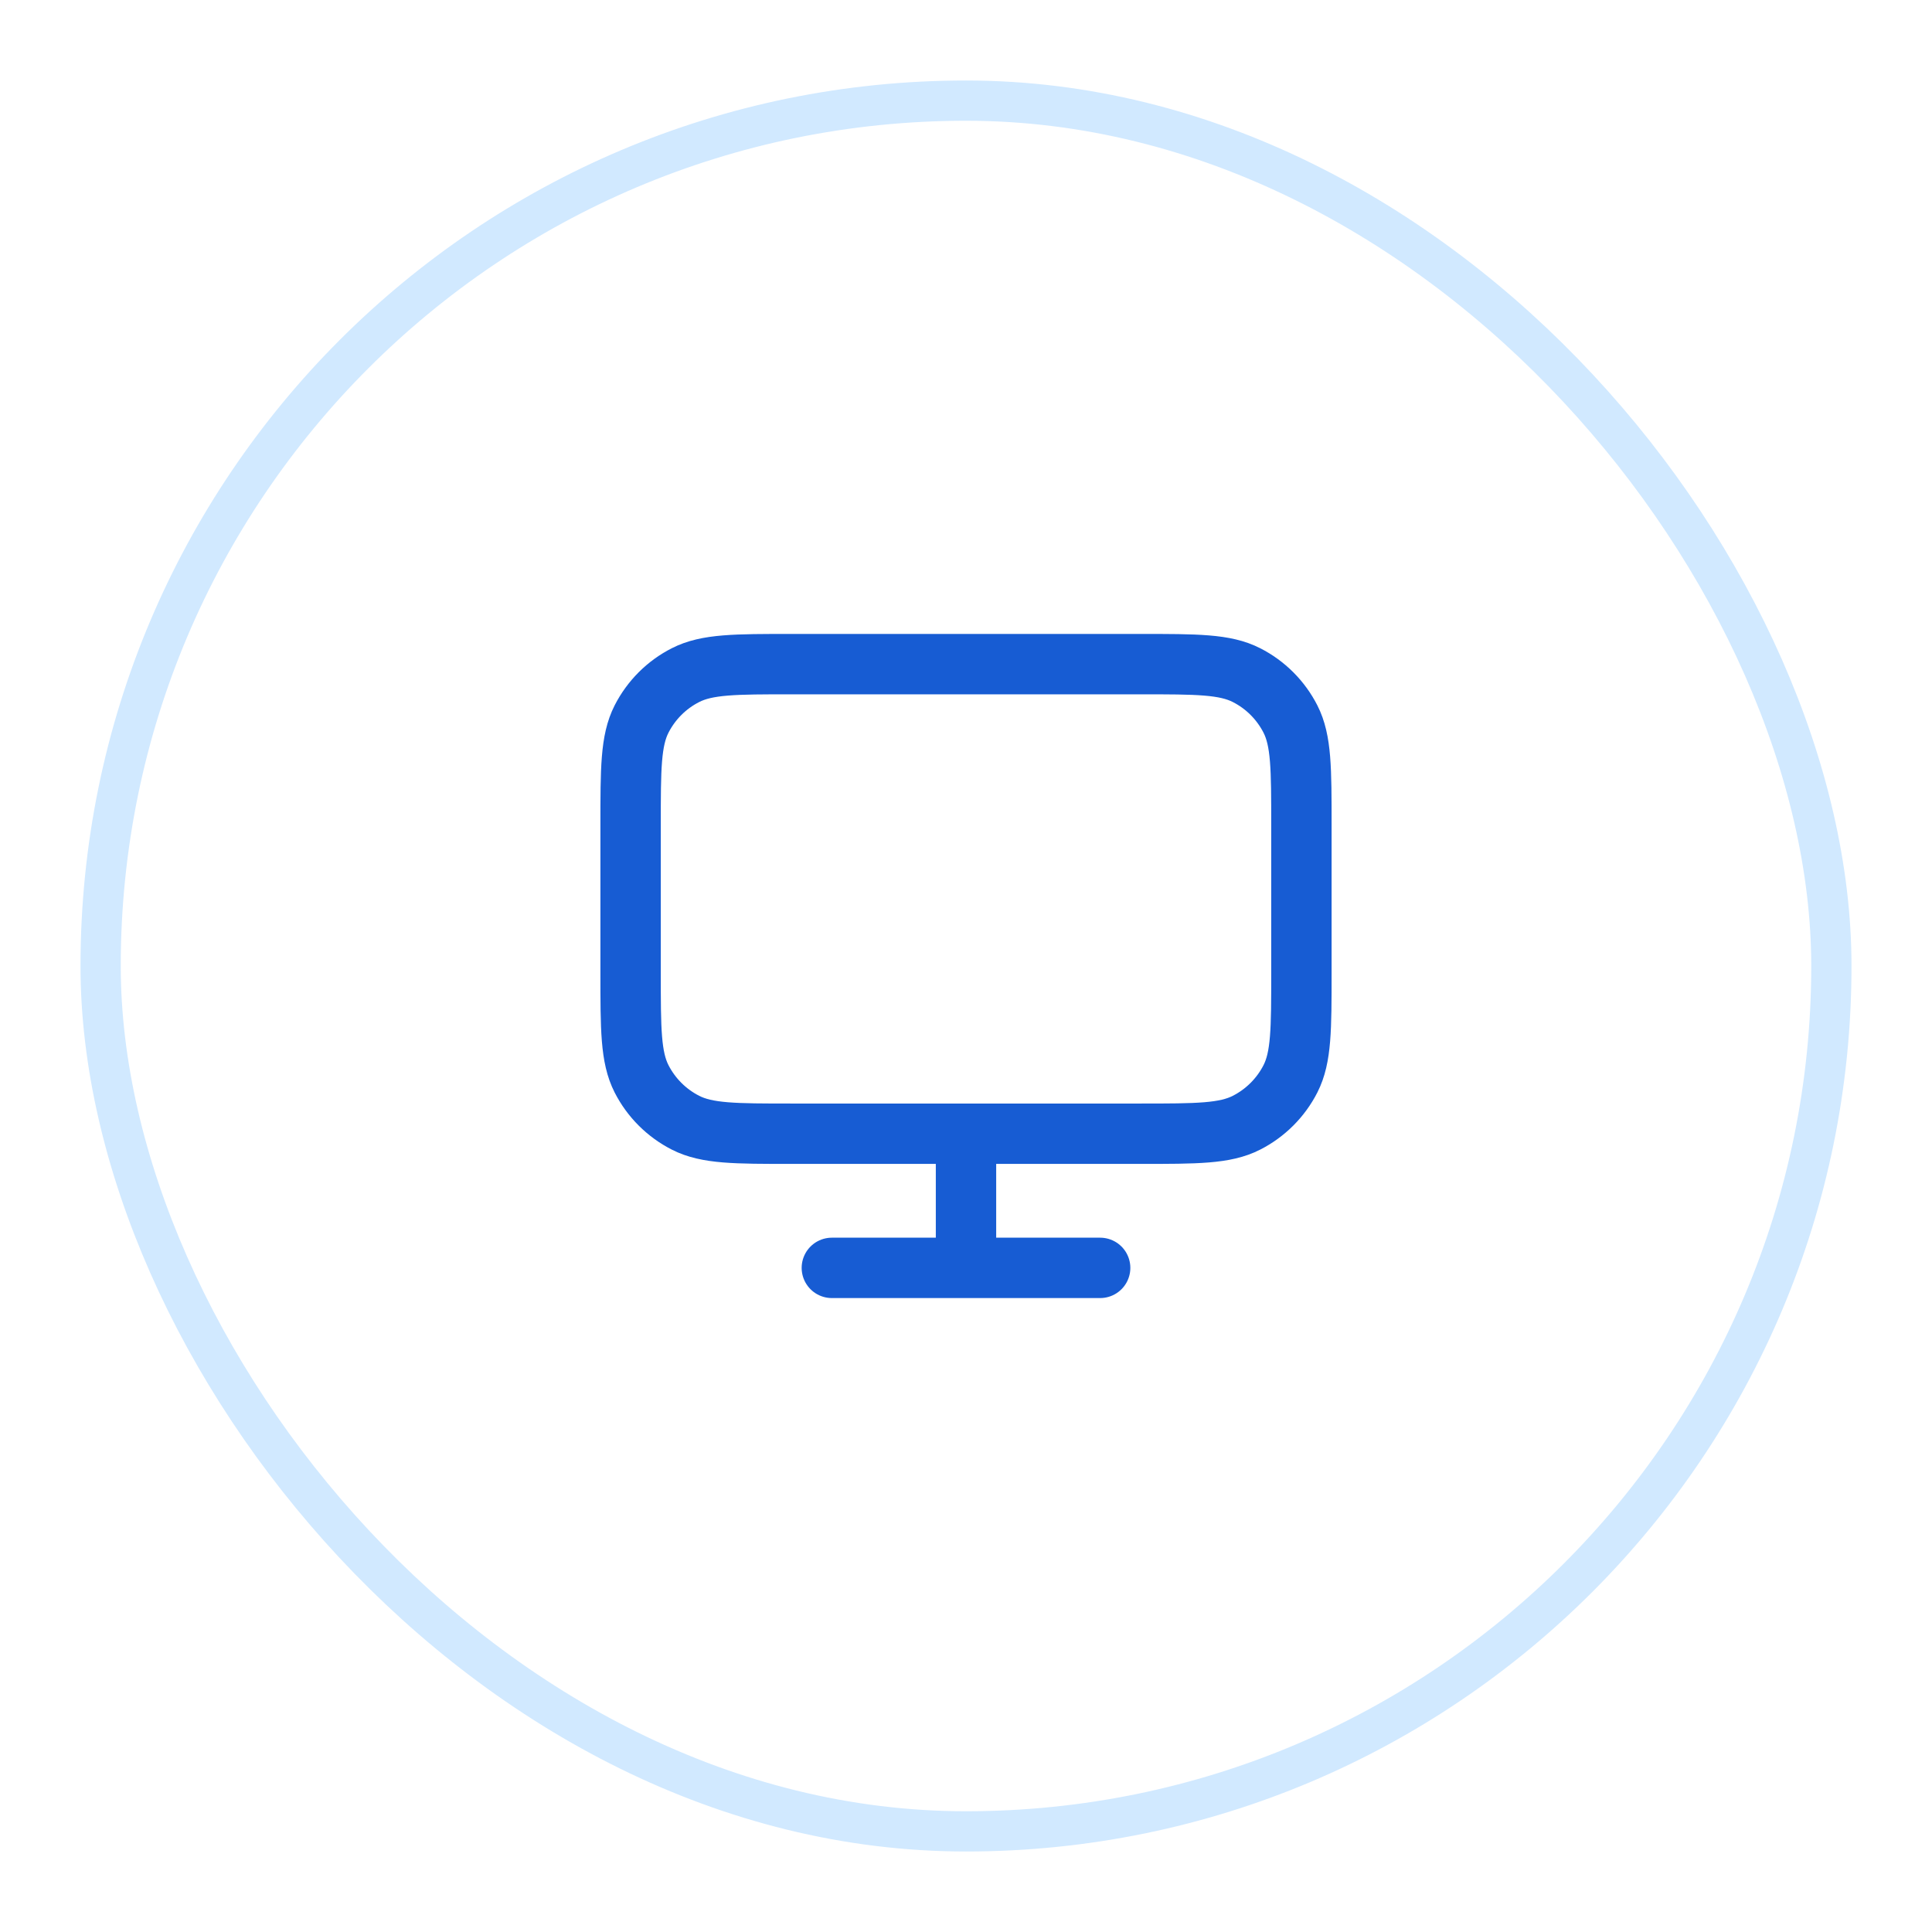 <svg width="48" height="48" viewBox="0 0 48 48" fill="none" xmlns="http://www.w3.org/2000/svg">
<g filter="url(#filter0_d_2_8991)">
<rect x="2" y="1" width="44" height="44" rx="22" fill="white"/>
<rect x="2.5" y="1.5" width="43" height="43" rx="21.5" stroke="#D1E9FF"/>
<path d="M20.667 30.5H27.333M24 27.167V30.5M19.667 27.167H28.333C29.733 27.167 30.434 27.167 30.968 26.894C31.439 26.654 31.821 26.272 32.061 25.802C32.333 25.267 32.333 24.567 32.333 23.167V19.5C32.333 18.1 32.333 17.4 32.061 16.865C31.821 16.395 31.439 16.012 30.968 15.773C30.434 15.5 29.733 15.5 28.333 15.5H19.667C18.267 15.5 17.567 15.5 17.032 15.773C16.561 16.012 16.179 16.395 15.939 16.865C15.667 17.4 15.667 18.1 15.667 19.5V23.167C15.667 24.567 15.667 25.267 15.939 25.802C16.179 26.272 16.561 26.654 17.032 26.894C17.567 27.167 18.267 27.167 19.667 27.167Z" stroke="#175CD3" stroke-width="1.5" stroke-linecap="round" stroke-linejoin="round"/>
</g>
<defs>
<filter id="filter0_d_2_8991" x="0" y="0" width="48" height="48" filterUnits="userSpaceOnUse" color-interpolation-filters="sRGB">
<feFlood flood-opacity="0" result="BackgroundImageFix"/>
<feColorMatrix in="SourceAlpha" type="matrix" values="0 0 0 0 0 0 0 0 0 0 0 0 0 0 0 0 0 0 127 0" result="hardAlpha"/>
<feOffset dy="1"/>
<feGaussianBlur stdDeviation="1"/>
<feColorMatrix type="matrix" values="0 0 0 0 0.063 0 0 0 0 0.094 0 0 0 0 0.157 0 0 0 0.05 0"/>
<feBlend mode="normal" in2="BackgroundImageFix" result="effect1_dropShadow_2_8991"/>
<feBlend mode="normal" in="SourceGraphic" in2="effect1_dropShadow_2_8991" result="shape"/>
</filter>
</defs>
</svg>

